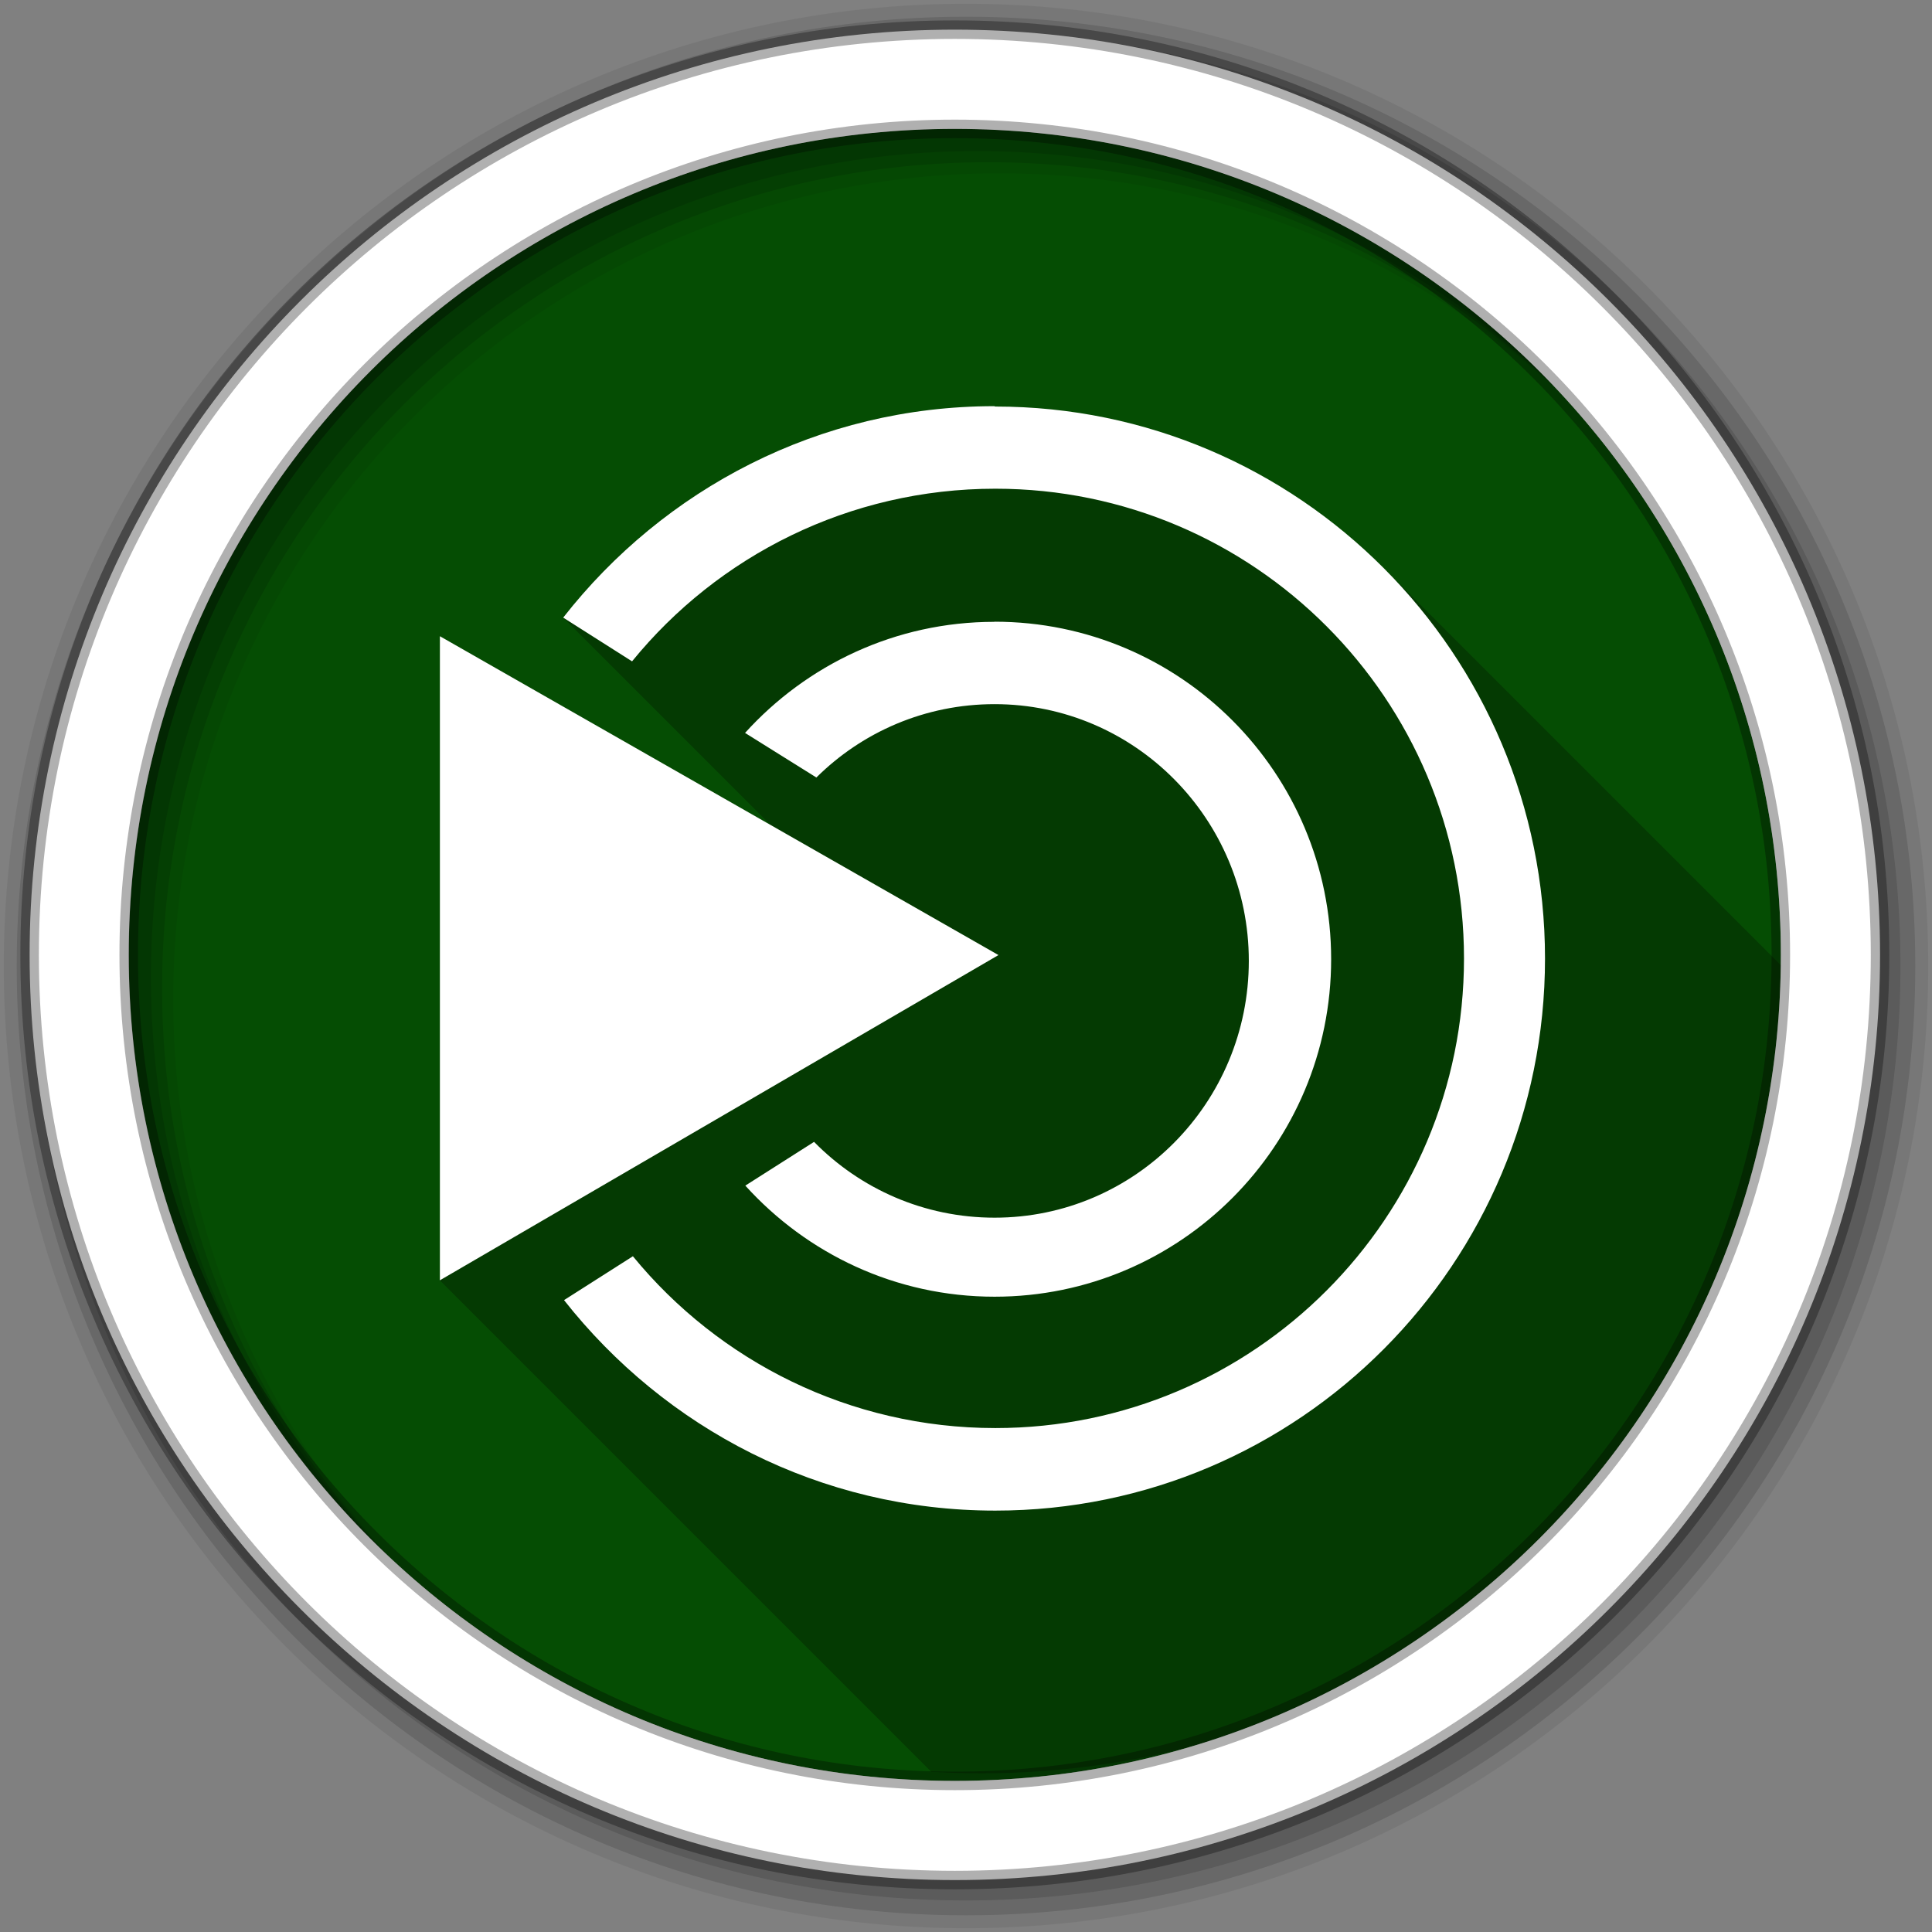 <?xml version="1.0" encoding="UTF-8" standalone="no"?>
<svg xmlns:dc="http://purl.org/dc/elements/1.1/" xmlns:cc="http://creativecommons.org/ns#" xmlns:rdf="http://www.w3.org/1999/02/22-rdf-syntax-ns#" xmlns:svg="http://www.w3.org/2000/svg" xmlns="http://www.w3.org/2000/svg" xmlns:sodipodi="http://sodipodi.sourceforge.net/DTD/sodipodi-0.dtd" xmlns:inkscape="http://www.inkscape.org/namespaces/inkscape" height="512" viewBox="0 0 512 512" width="512" version="1.1" id="svg2" inkscape:version="0.91 r" sodipodi:docname="start-here-mate.svg">
<rect x="0" y="0" width="512" height="512" fill="#808080" stroke="none"/>
<defs id="defs17" />
<sodipodi:namedview pagecolor="#ffffff" bordercolor="#666666" borderopacity="1" objecttolerance="10" gridtolerance="10" guidetolerance="10" inkscape:pageopacity="0" inkscape:pageshadow="2" inkscape:window-width="1680" inkscape:window-height="994" id="namedview15" showgrid="false" inkscape:zoom="1.3037281" inkscape:cx="53.590229" inkscape:cy="244.919" inkscape:window-x="0" inkscape:window-y="0" inkscape:window-maximized="1" inkscape:current-layer="svg2" />
<path style="fill:#054d03;fill-rule:evenodd;fill-opacity:1" inkscape:connector-curvature="0" d="m 471.95,253.05 c 0,120.9 -98.01,218.9 -218.9,218.9 -120.9,0 -218.9,-98.01 -218.9,-218.9 0,-120.9 98.01,-218.9 218.9,-218.9 120.9,0 218.9,98.01 218.9,218.9" id="path6" />
<path style="fill-opacity:0.067;fill-rule:evenodd" inkscape:connector-curvature="0" d="M 256,1 C 115.17,1 1,115.17 1,256 1,396.83 115.17,511 256,511 396.83,511 511,396.83 511,256 511,115.17 396.83,1 256,1 m 8.827,44.931 c 120.9,0 218.9,98 218.9,218.9 0,120.9 -98,218.9 -218.9,218.9 -120.9,0 -218.93,-98 -218.93,-218.9 0,-120.9 98.03,-218.9 218.93,-218.9" id="path8" />
<g style="fill-opacity:0.129;fill-rule:evenodd" id="g10">
<path inkscape:connector-curvature="0" d="m 256,4.433 c -138.94,0 -251.57,112.63 -251.57,251.57 0,138.94 112.63,251.57 251.57,251.57 138.94,0 251.57,-112.63 251.57,-251.57 C 507.57,117.063 394.94,4.433 256,4.433 m 5.885,38.556 c 120.9,0 218.9,98 218.9,218.9 0,120.9 -98,218.9 -218.9,218.9 -120.9,0 -218.93,-98 -218.93,-218.9 0,-120.9 98.03,-218.9 218.93,-218.9" id="path12" />
<path inkscape:connector-curvature="0" d="m 256,8.356 c -136.77,0 -247.64,110.87 -247.64,247.64 0,136.77 110.87,247.64 247.64,247.64 136.77,0 247.64,-110.87 247.64,-247.64 C 503.64,119.226 392.77,8.356 256,8.356 m 2.942,31.691 c 120.9,0 218.9,98 218.9,218.9 0,120.9 -98,218.9 -218.9,218.9 -120.9,0 -218.93,-98 -218.93,-218.9 0,-120.9 98.03,-218.9 218.93,-218.9" id="path14" />
</g>
<path style="opacity:0.25;fill-rule:evenodd" inkscape:connector-curvature="0" id="path1384" d="m 263.503,107.639 c -46.44,0 -87.63,22.02 -114.25,56.03 l 54.98,54.98 -87.67,-50.04 0,170.69 130.24,130.24 c 4.381,0.261 8.794,0.41 13.24,0.41 117.05,0 212.64,-91.87 218.61,-207.44 l -112.11,-112.11 c -26.355,-26.355 -62.69,-42.656 -102.78,-42.656 l -0.25,-0.094" />
<path style="fill:#ffffff;fill-rule:evenodd" inkscape:connector-curvature="0" id="path1386" d="m 263.503,107.639 c -46.44,0 -87.63,22.02 -114.25,56.03 l 18.25,11.594 c 22.765,-27.959 57.52,-45.75 96.28,-45.75 68.54,0 124.19,55.767 124.19,124.5 0,68.68 -55.65,124.44 -124.19,124.44 -38.628,0 -73.27,-17.719 -96.06,-45.531 l -18.25,11.625 c 26.715,33.909 67.801,55.781 114.28,55.781 80.45,0 145.69,-65.53 145.69,-146.31 0,-80.73 -65.29,-146.28 -145.69,-146.28 l -0.25,-0.094 m 0.063,57.12 -0.063,0.031 c -26.19,0 -49.724,11.392 -66.06,29.438 l 18.906,11.813 c 12.144,-12.05 28.832,-19.438 47.22,-19.438 37.2,0 67.38,30.501 67.38,68.03 0,37.579 -30.14,68.06 -67.37,68.06 -18.716,0 -35.651,-7.669 -47.844,-20.09 l -18.219,11.594 c 16.339,18.05 39.823,29.438 66.06,29.438 49.26,0 89.19,-40.09 89.19,-89.44 0,-49.39 -39.94,-89.44 -89.19,-89.44 m -147,3.844 0,170.69 148.03,-86.19 -148.03,-84.5" />
<path style="fill:#ffffff;fill-rule:evenodd;stroke:#000000;stroke-width:4.904;stroke-opacity:0.31" inkscape:connector-curvature="0" d="m 253.04,7.859 c -135.42,0 -245.19,109.78 -245.19,245.19 0,135.42 109.78,245.19 245.19,245.19 135.42,0 245.19,-109.78 245.19,-245.19 0,-135.42 -109.78,-245.19 -245.19,-245.19 z m 0,26.297 c 120.9,0 218.9,98 218.9,218.9 0,120.9 -98,218.9 -218.9,218.9 -120.9,0 -218.93,-98 -218.93,-218.9 0,-120.9 98.03,-218.9 218.93,-218.9 z" id="path16" />
</svg>

